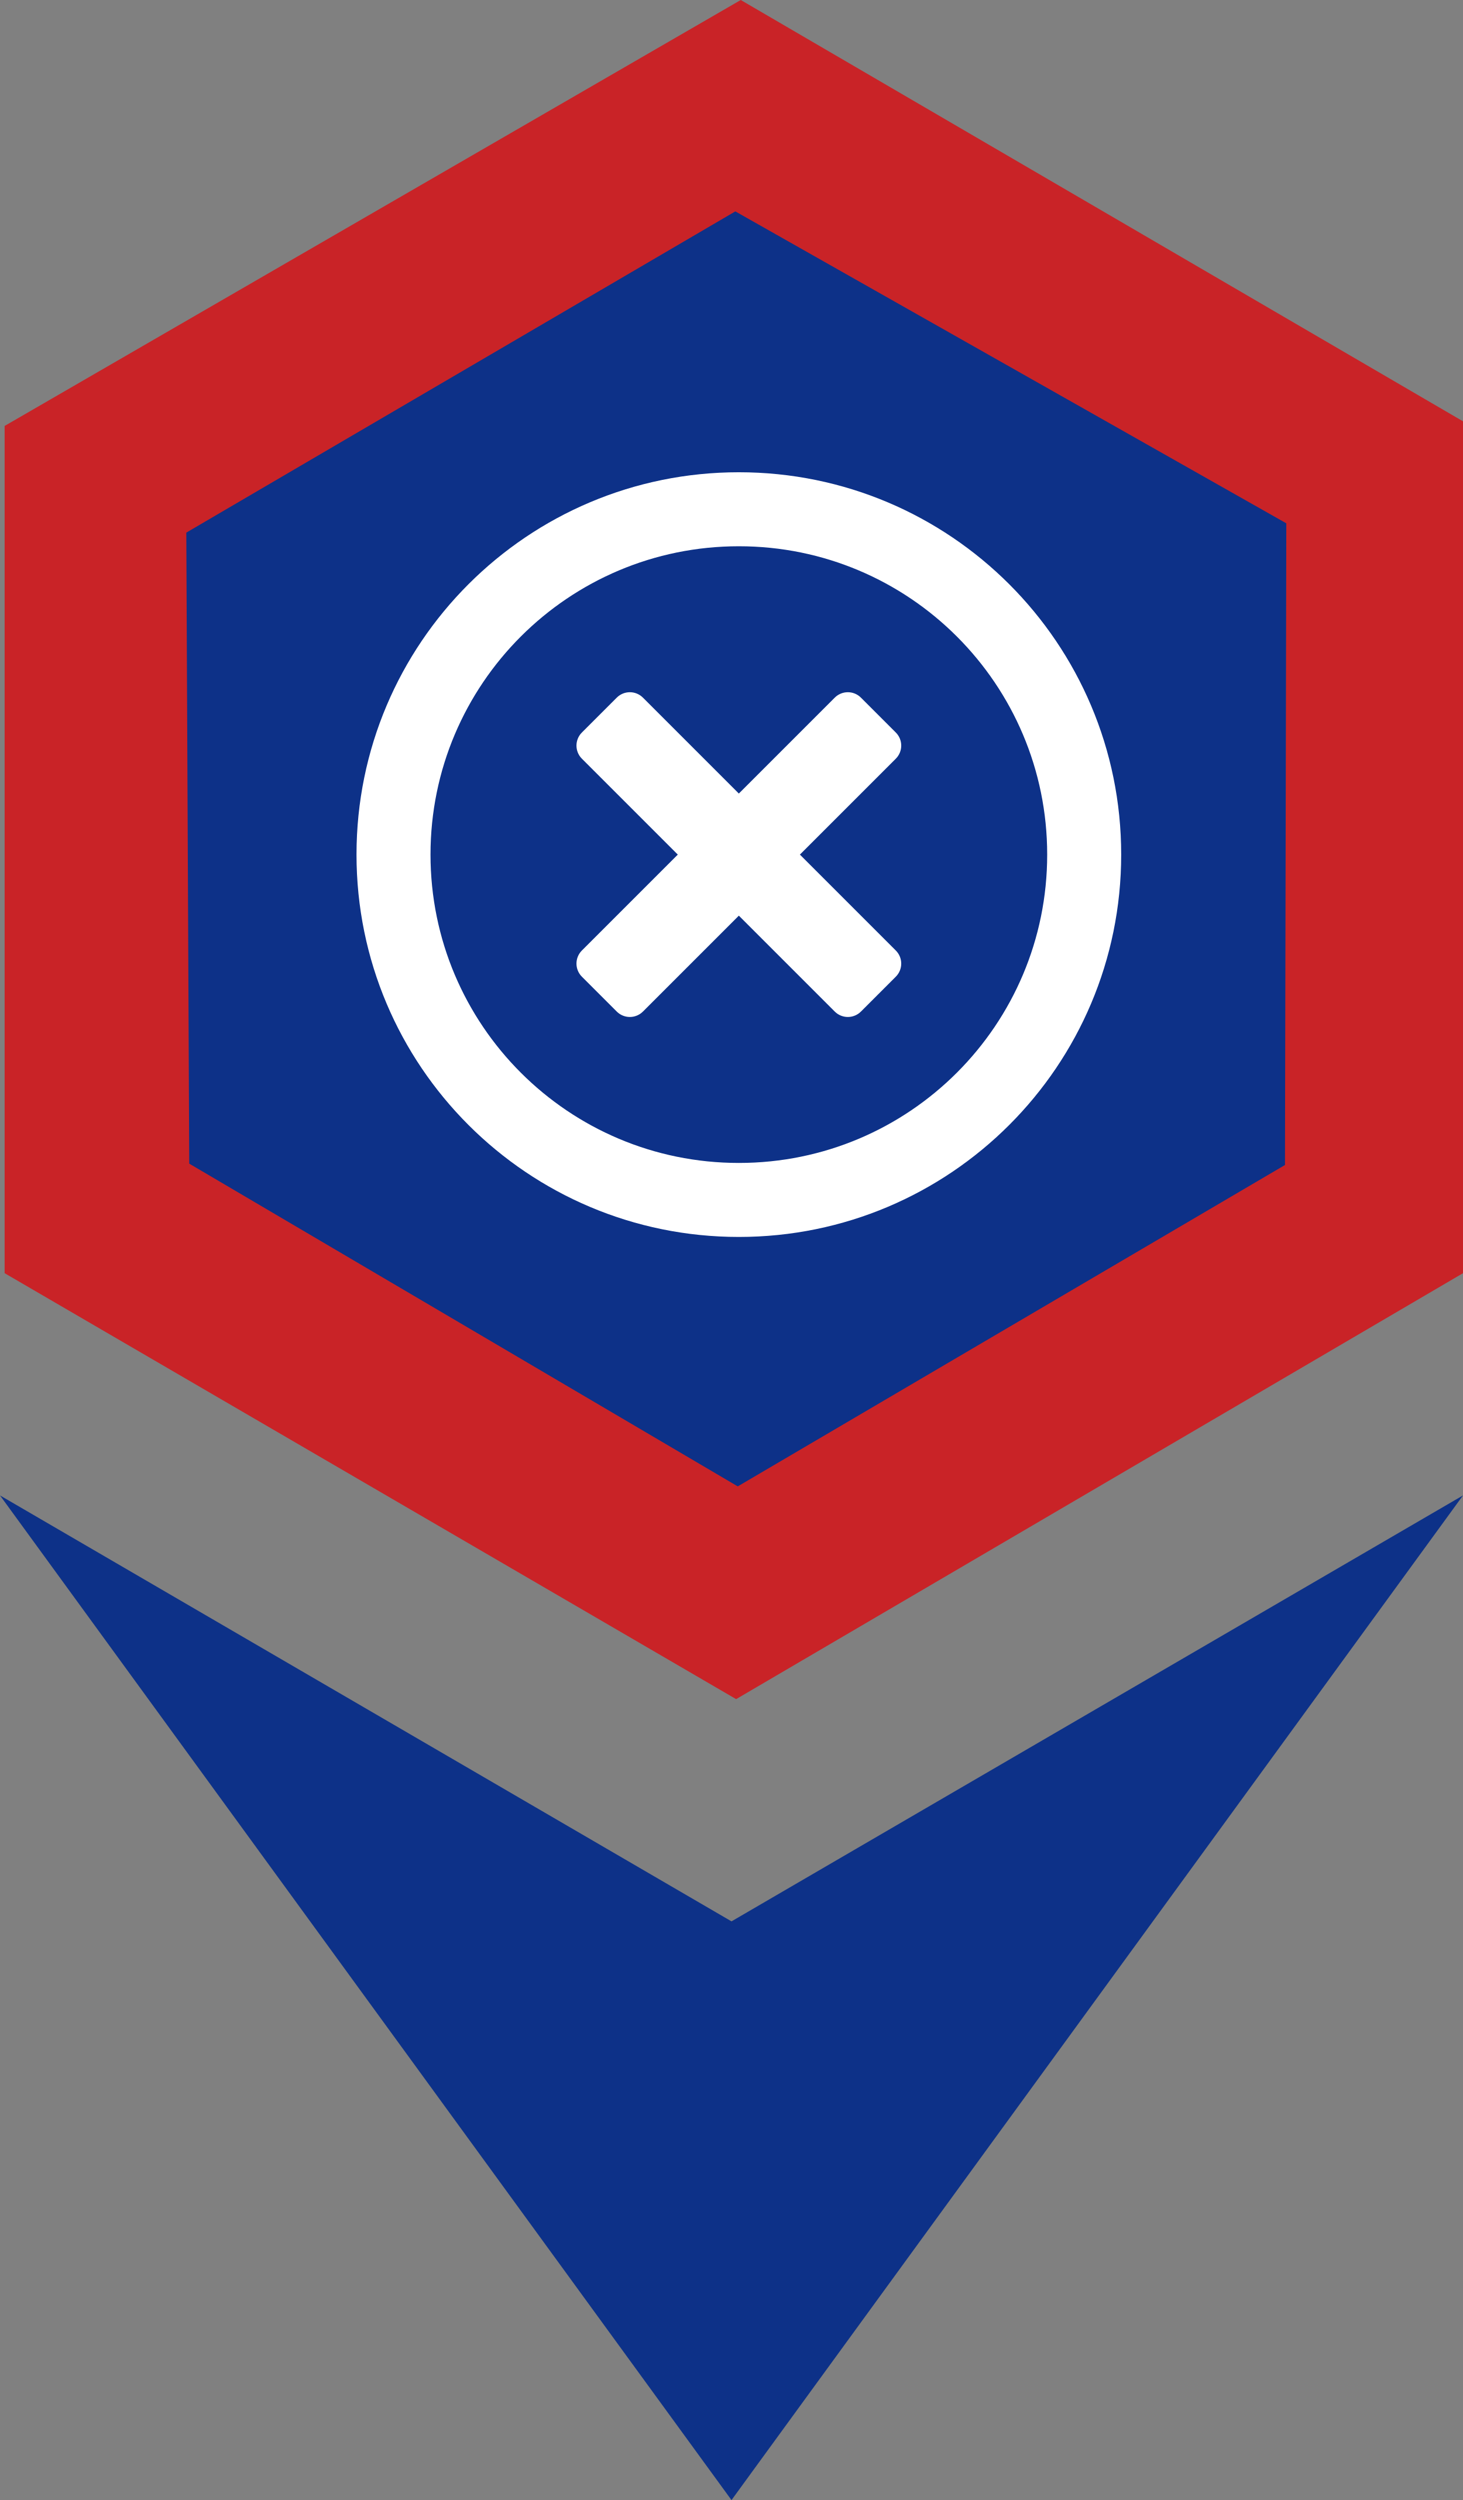 <?xml version="1.0" encoding="UTF-8" standalone="no"?>
<!DOCTYPE svg PUBLIC "-//W3C//DTD SVG 1.1//EN" "http://www.w3.org/Graphics/SVG/1.1/DTD/svg11.dtd">
<svg width="100%" height="100%" viewBox="0 0 316 540" version="1.1" xmlns="http://www.w3.org/2000/svg" xmlns:xlink="http://www.w3.org/1999/xlink" xml:space="preserve" xmlns:serif="http://www.serif.com/" style="fill-rule:evenodd;clip-rule:evenodd;stroke-linejoin:round;stroke-miterlimit:2;">
    <rect x="0" y="0" width="316" height="540" fill="#808080" stroke="none"/>
    <g id="BASE">
    </g>
    <path d="M0,323L158,415L316,323L158,540L0,323Z" style="fill:rgb(13,49,136);"/>
    <path d="M160,0L1,92L1,275L159,367L316,275L316,91L160,0Z" style="fill:rgb(201,35,39);"/>
    <path d="M40.242,115.042L158.827,45.659L277.834,113.031L277.547,251.632L159.352,321.048L40.874,251.337L40.242,115.042Z" style="fill:rgb(13,49,136);"/>
    <g transform="matrix(0.333,0,0,0.333,74.339,99.339)">
        <path d="M256,8C119,8 8,119 8,256C8,393 119,504 256,504C393,504 504,393 504,256C504,119 393,8 256,8ZM256,456C145.5,456 56,366.5 56,256C56,145.5 145.5,56 256,56C366.5,56 456,145.5 456,256C456,366.5 366.5,456 256,456ZM357.8,193.8L295.6,256L357.8,318.2C362.5,322.9 362.5,330.5 357.8,335.2L335.2,357.8C330.5,362.5 322.9,362.5 318.2,357.8L256,295.6L193.8,357.8C189.1,362.5 181.5,362.5 176.8,357.8L154.2,335.2C149.5,330.5 149.5,322.9 154.2,318.2L216.4,256L154.2,193.8C149.5,189.1 149.5,181.5 154.2,176.8L176.8,154.2C181.5,149.5 189.1,149.5 193.8,154.2L256,216.4L318.2,154.2C322.9,149.5 330.5,149.5 335.2,154.2L357.8,176.8C362.5,181.5 362.5,189.1 357.8,193.8Z" style="fill:white;fill-rule:nonzero;"/>
    </g>
</svg>
